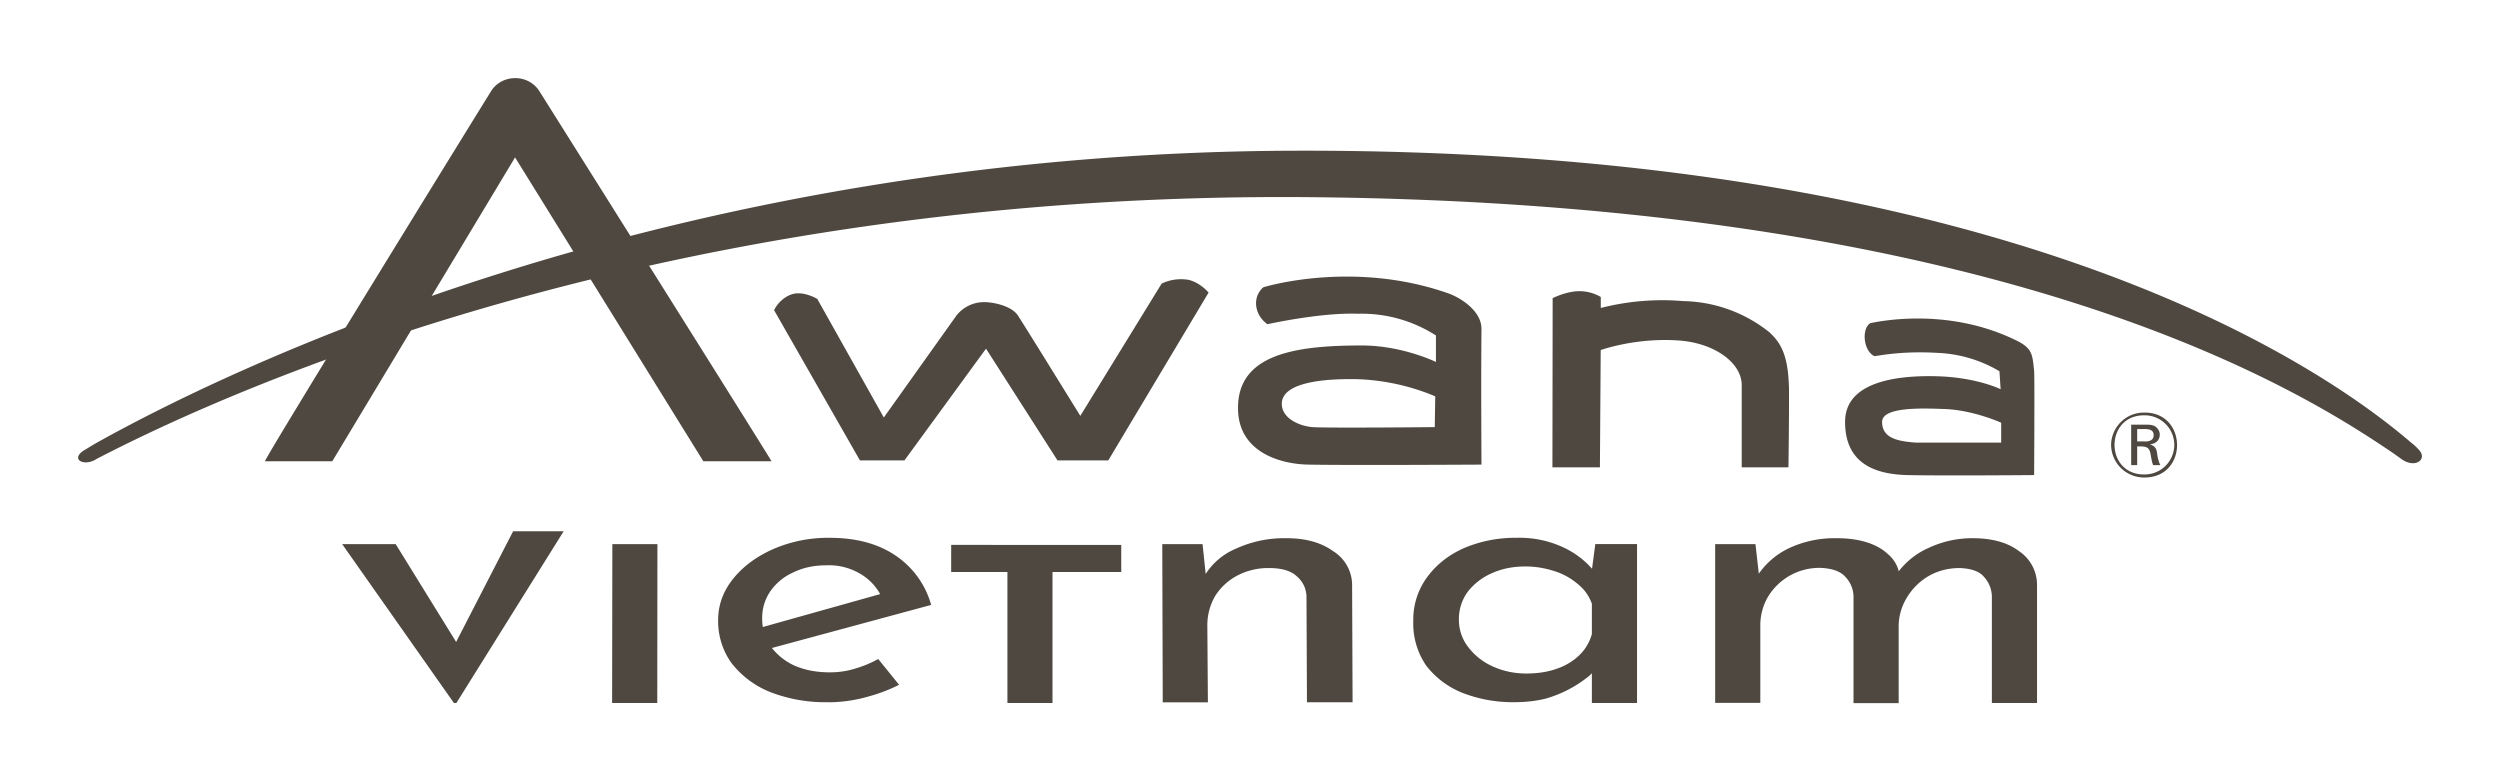 <svg xmlns="http://www.w3.org/2000/svg" xml:space="preserve" viewBox="0 0 320 100">
  <g fill="#4e4840">
    <path d="M274.5 56.5h-.94v-1.58h.99c.52 0 1.12.1 1.12.77 0 .7-.6.82-1.16.82m.74.35c.7-.07 1.2-.52 1.2-1.24a1.2 1.2 0 0 0-.32-.8c-.35-.43-.88-.46-1.37-.46h-1.97v5.18h.77v-2.4h.42c1.06 0 1.2.36 1.34 1.27.07.35.14.78.28 1.13h.92a4.75 4.76 0 0 1-.36-1.16c-.1-.7-.1-1.2-.91-1.48"/>
    <path d="M274.44 60.73c-5.04 0-5.04-7.57 0-7.57a3.8 3.8 0 0 1 3.87 3.77 3.8 3.8 0 0 1-3.87 3.8m0-7.92a4.2 4.2 0 0 0-4.22 4.16 4.22 4.22 0 0 0 4.33 4.15c5.53-.04 5.46-8.36-.07-8.31M152 35.8a5.72 5.72 0 0 0-3.31.5l-10.41 16.93s-7.53-12.19-8-12.86c-.76-1.16-2.98-1.7-4.35-1.7a4.5 4.5 0 0 0-3.52 1.74l-9.28 13.03-8.52-15.18s-1.75-1.06-3.23-.6c-1.62.53-2.3 2.04-2.3 2.04l10.99 19.23h5.7l10.44-14.3 9.15 14.3h6.5l12.84-21.48s-1.1-1.34-2.7-1.66m31.65 18.88s-13.5.14-15.68 0c-1.62-.14-3.87-1.09-3.9-2.95-.04-2.65 4.88-3.3 9.84-3.18 3.37.14 6.7.88 9.8 2.19zm5.98-12.57c0-2.47-3-4.12-4.22-4.54-12.3-4.34-23.7-.79-23.7-.79s-1.27.96-.85 2.76c.2.8.7 1.5 1.37 1.97 0 0 6.8-1.52 11.57-1.34 3.54-.1 7.02.87 10 2.78v3.39s-4.3-2.11-9.5-2.11c-8.37 0-16 1.05-15.83 8.2.1 5.39 5.27 6.98 9 7.05 4.82.1 21.99 0 22.16 0 0-.18-.07-10.19 0-17.37zm36.94.5a18.17 18.17 0 0 0-11.12-4.06c-3.54-.3-7.1 0-10.55.88v-1.4s-1.1-.75-2.74-.75c-1.66 0-3.42.89-3.42.89l-.03 21.66h6.08l.1-15.01s4.65-1.69 10.32-1.2c4.32.4 7.66 2.82 7.73 5.6v10.61h5.98s.1-6.91.07-10.15c-.1-3.38-.63-5.42-2.42-7.05m29.54 14.03h-10.9c-2.4-.17-4.3-.6-4.3-2.65 0-1.93 5.04-1.75 7.85-1.65 3.77.1 7.39 1.76 7.39 1.76v2.54zm4.26-9.16c-.21-2-.21-2.82-2-3.77-9.3-4.72-18.8-2.36-18.96-2.36-1.13.66-.95 3.52.52 4.23.5-.04 3.45-.7 8.1-.42 2.79.12 5.5.92 7.9 2.35l.15 2.3s-3.03-1.52-8.16-1.66c-5.8-.15-11.75.95-11.75 5.84 0 5.04 3.4 6.7 7.98 6.81 4.58.1 16.22 0 16.22 0s.07-12.48 0-13.32z"/>
    <path d="M3.25 14.42 9.9 3.38l6.85 11.04h2.48C19.2 14.33 10.77.95 10.77.95A1.03 1.03 0 0 0 9.9.5c-.36 0-.69.18-.87.47C9.03.96.8 14.28.8 14.42Z" mask="url(#b)" transform="matrix(3.518 0 0 3.523 31.1 8.24)"/>
    <path d="m12.2 58.83.96-.5c10.9-5.56 67.47-33.64 153.43-33.1 90.93.63 128.82 25.36 139.82 32.83l.88.63c1.83 1.41 3.6.07 2.22-1.23a6.68 6.7 0 0 0-.88-.8C296.8 46.49 256.43 19.09 166 19.29c-81.2.17-138.42 28.84-153.97 37.58l-1.05.64c-2.11 1.16-.4 2.25 1.23 1.33M58.1 89.98 43.8 69.65h6.85l9.7 15.7-3.55-.1L65.68 68h6.47L58.42 89.98Zm20.28-20.33h5.77l-.02 20.33h-5.78zm27.7 20.23a19.5 19.53 0 0 1-7.58-1.33 11.86 11.88 0 0 1-4.9-3.72 9.2 9.21 0 0 1-1.68-5.45c0-1.94.64-3.7 1.92-5.3 1.29-1.59 3-2.86 5.16-3.81a17.62 17.65 0 0 1 7.2-1.43c3.4 0 6.22.76 8.46 2.29a11.21 11.23 0 0 1 4.53 6.3L98 83.16l-1.37-2.62 17.4-4.88-1.25.62a6.74 6.75 0 0 0-2.48-2.72 7.87 7.88 0 0 0-4.54-1.2c-1.57 0-2.98.3-4.22.91a7.04 7.05 0 0 0-2.92 2.39 5.96 5.97 0 0 0-1.06 3.48 6.1 6.11 0 0 0 1.12 3.64 7.8 7.81 0 0 0 3.04 2.43c1.33.57 2.82.85 4.48.85 1.12 0 2.2-.15 3.23-.47 1.08-.32 2.07-.73 2.98-1.24l2.67 3.3c-1.28.66-2.73 1.2-4.35 1.62a18.3 18.33 0 0 1-4.66.62zm22.87-20.13h14.57v3.47h-8.8v16.76h-5.77V73.22h-7.2v-3.48zm24.98-.1.5 4.82-.25-.77a8.55 8.55 0 0 1 4.04-3.48 14.82 14.82 0 0 1 6.46-1.33c2.44 0 4.43.55 5.96 1.66a5.11 5.11 0 0 1 2.43 4.26l.06 15.08h-5.84l-.06-13.5a3.47 3.47 0 0 0-1.25-2.63c-.74-.7-1.92-1.05-3.54-1.05-1.4-.02-2.8.3-4.04.95a7.42 7.42 0 0 0-2.86 2.63 7.42 7.42 0 0 0-1 3.86l.07 9.75h-5.78l-.06-20.25Zm40.2-.81c-2.28-.03-4.54.4-6.65 1.28-1.98.86-3.58 2.1-4.78 3.72a9.17 9.17 0 0 0-1.8 5.68 9.49 9.49 0 0 0 1.67 5.7 11 11 0 0 0 4.66 3.48 17.7 17.7 0 0 0 6.59 1.18c1.49 0 2.84-.16 4.04-.46a15.6 15.6 0 0 0 5.4-2.78c.18-.14.34-.3.5-.46v3.8h5.78V69.64h-5.34l-.42 3.16a10.96 10.96 0 0 0-3.56-2.68 13.23 13.23 0 0 0-6.1-1.28zm1.06 3.67c1.3-.01 2.6.2 3.85.62 1.1.35 2.1.92 2.98 1.68.8.65 1.4 1.5 1.74 2.47v3.88a5.93 5.93 0 0 1-1.61 2.71 7.7 7.7 0 0 1-2.86 1.72c-1.16.42-2.47.62-3.92.62-1.53 0-2.96-.3-4.28-.9a8.03 8.03 0 0 1-3.17-2.5 5.65 5.65 0 0 1-1.18-3.48 5.9 5.9 0 0 1 1.12-3.57 7.91 7.91 0 0 1 3.1-2.39c1.29-.58 2.69-.86 4.23-.86zm29.51-2.86.5 4.43-.25-.38a9.8 9.8 0 0 1 4.04-3.53c1.9-.89 3.99-1.32 6.09-1.28 1.45 0 2.73.17 3.85.52s2.03.86 2.74 1.53a4.24 4.24 0 0 1 1.42 2.38l-.3.14a9.84 9.84 0 0 1 4.1-3.34 13.12 13.12 0 0 1 5.59-1.23c2.52 0 4.5.55 5.96 1.66a5.18 5.18 0 0 1 2.3 4.26v15.17h-5.78v-13.6a3.81 3.81 0 0 0-1-2.53c-.57-.7-1.6-1.08-3.1-1.14-1.5 0-2.84.35-4.04 1.05a7.83 7.83 0 0 0-2.73 2.72 7.09 7.09 0 0 0-1.06 3.53V90h-5.78V76.37a3.71 3.71 0 0 0-1.05-2.54c-.62-.7-1.68-1.08-3.17-1.14a7.67 7.67 0 0 0-6.77 3.77 7.23 7.23 0 0 0-.94 3.58v9.93h-5.78V69.65Z"/>
  </g>
</svg>
